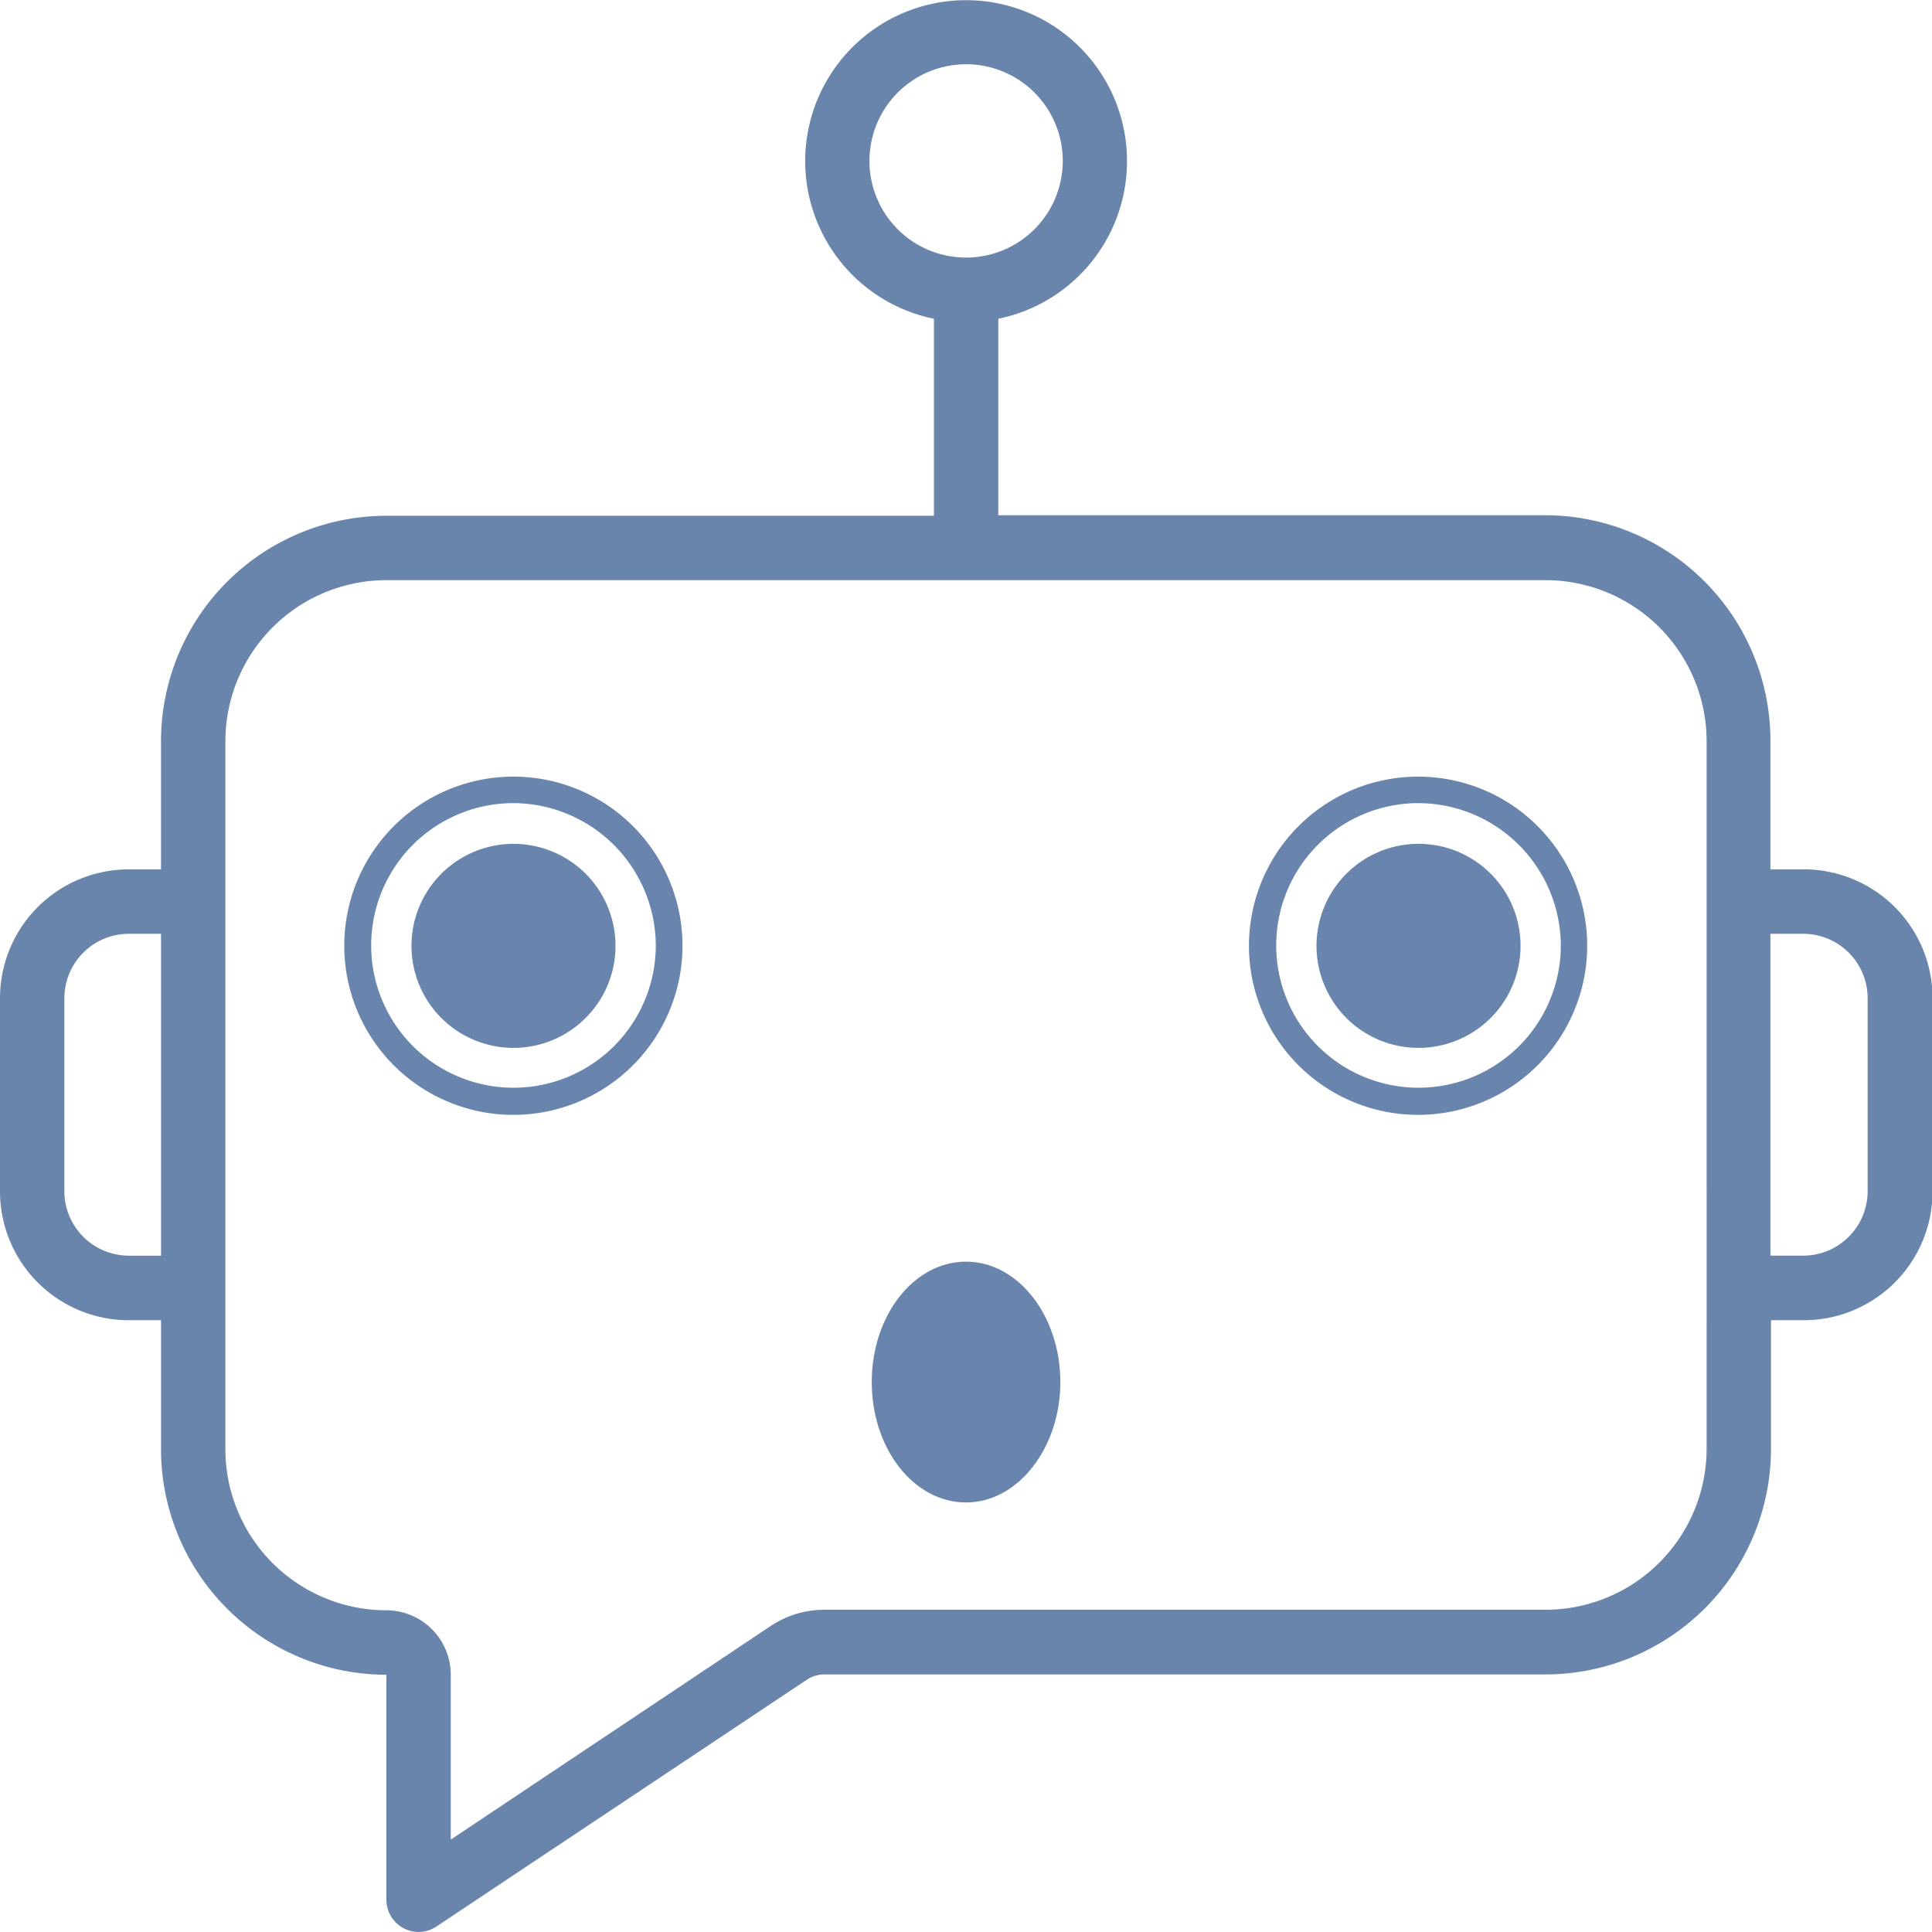<svg xmlns="http://www.w3.org/2000/svg" xmlns:xlink="http://www.w3.org/1999/xlink" viewBox="0 0 176.5 176.5"><defs><style>.cls-1{fill:none;}.cls-2{opacity:0.8;}.cls-3{clip-path:url(#clip-path);}.cls-4{fill:#436697;}.cls-5{fill:#436798;}</style><clipPath id="clip-path" transform="translate(0 0)"><rect class="cls-1" width="176.5" height="176.5"/></clipPath></defs><g id="Calque_2" data-name="Calque 2"><g id="sad_-_copie_3" data-name="sad - copie 3"><g class="cls-2"><g class="cls-3"><path class="cls-4" d="M164.74,79.42h-3V67.66A20.6,20.6,0,0,0,141.2,47.07h-50V29.12a14.7,14.7,0,1,0-5.88,0v18h-50A20.6,20.6,0,0,0,14.71,67.66V79.42H11.77A11.77,11.77,0,0,0,0,91.19v17.65a11.77,11.77,0,0,0,11.77,11.77h2.94v11.77A20.62,20.62,0,0,0,35.3,153v20.59A2.94,2.94,0,0,0,39.87,176L73.7,153.46a2.94,2.94,0,0,1,1.62-.49H141.2a20.62,20.62,0,0,0,20.59-20.59V120.61h3a11.77,11.77,0,0,0,11.76-11.77V91.19a11.77,11.77,0,0,0-11.76-11.77ZM79.43,14.71a8.83,8.83,0,1,1,8.82,8.82,8.82,8.82,0,0,1-8.82-8.82Zm-67.66,100a5.89,5.89,0,0,1-5.89-5.89V91.19a5.89,5.89,0,0,1,5.89-5.88h2.94v29.41H11.77Zm144.14,17.65a14.72,14.72,0,0,1-14.71,14.7H75.32a8.85,8.85,0,0,0-4.89,1.47L41.18,168.06V153a5.89,5.89,0,0,0-5.88-5.89,14.72,14.72,0,0,1-14.71-14.7V67.66A14.73,14.73,0,0,1,35.3,53H141.2a14.73,14.73,0,0,1,14.71,14.71Zm14.71-23.54a5.89,5.89,0,0,1-5.88,5.89h-3V85.31h3a5.88,5.88,0,0,1,5.88,5.88Z" transform="translate(0 0)"/></g></g><g class="cls-2"><path class="cls-5" d="M56.23,86.41a9.32,9.32,0,1,1-9.32-9.32A9.32,9.32,0,0,1,56.23,86.41Z" transform="translate(0 0)"/><path class="cls-5" d="M46.91,101.85A15.45,15.45,0,1,1,62.35,86.41,15.46,15.46,0,0,1,46.91,101.85Zm0-28.48a13,13,0,1,0,13,13A13.06,13.06,0,0,0,46.91,73.37Z" transform="translate(0 0)"/><path class="cls-5" d="M138.91,86.41a9.32,9.32,0,1,1-9.32-9.32A9.31,9.31,0,0,1,138.91,86.41Z" transform="translate(0 0)"/><path class="cls-5" d="M129.59,101.85A15.45,15.45,0,1,1,145,86.41,15.46,15.46,0,0,1,129.59,101.85Zm0-28.48a13,13,0,1,0,13,13A13.06,13.06,0,0,0,129.59,73.37Z" transform="translate(0 0)"/><path class="cls-5" d="M96.87,126.26c0,6-3.86,11-8.62,11s-8.61-4.9-8.61-11,3.85-11,8.61-11S96.87,120.21,96.87,126.26Z" transform="translate(0 0)"/></g></g></g></svg>